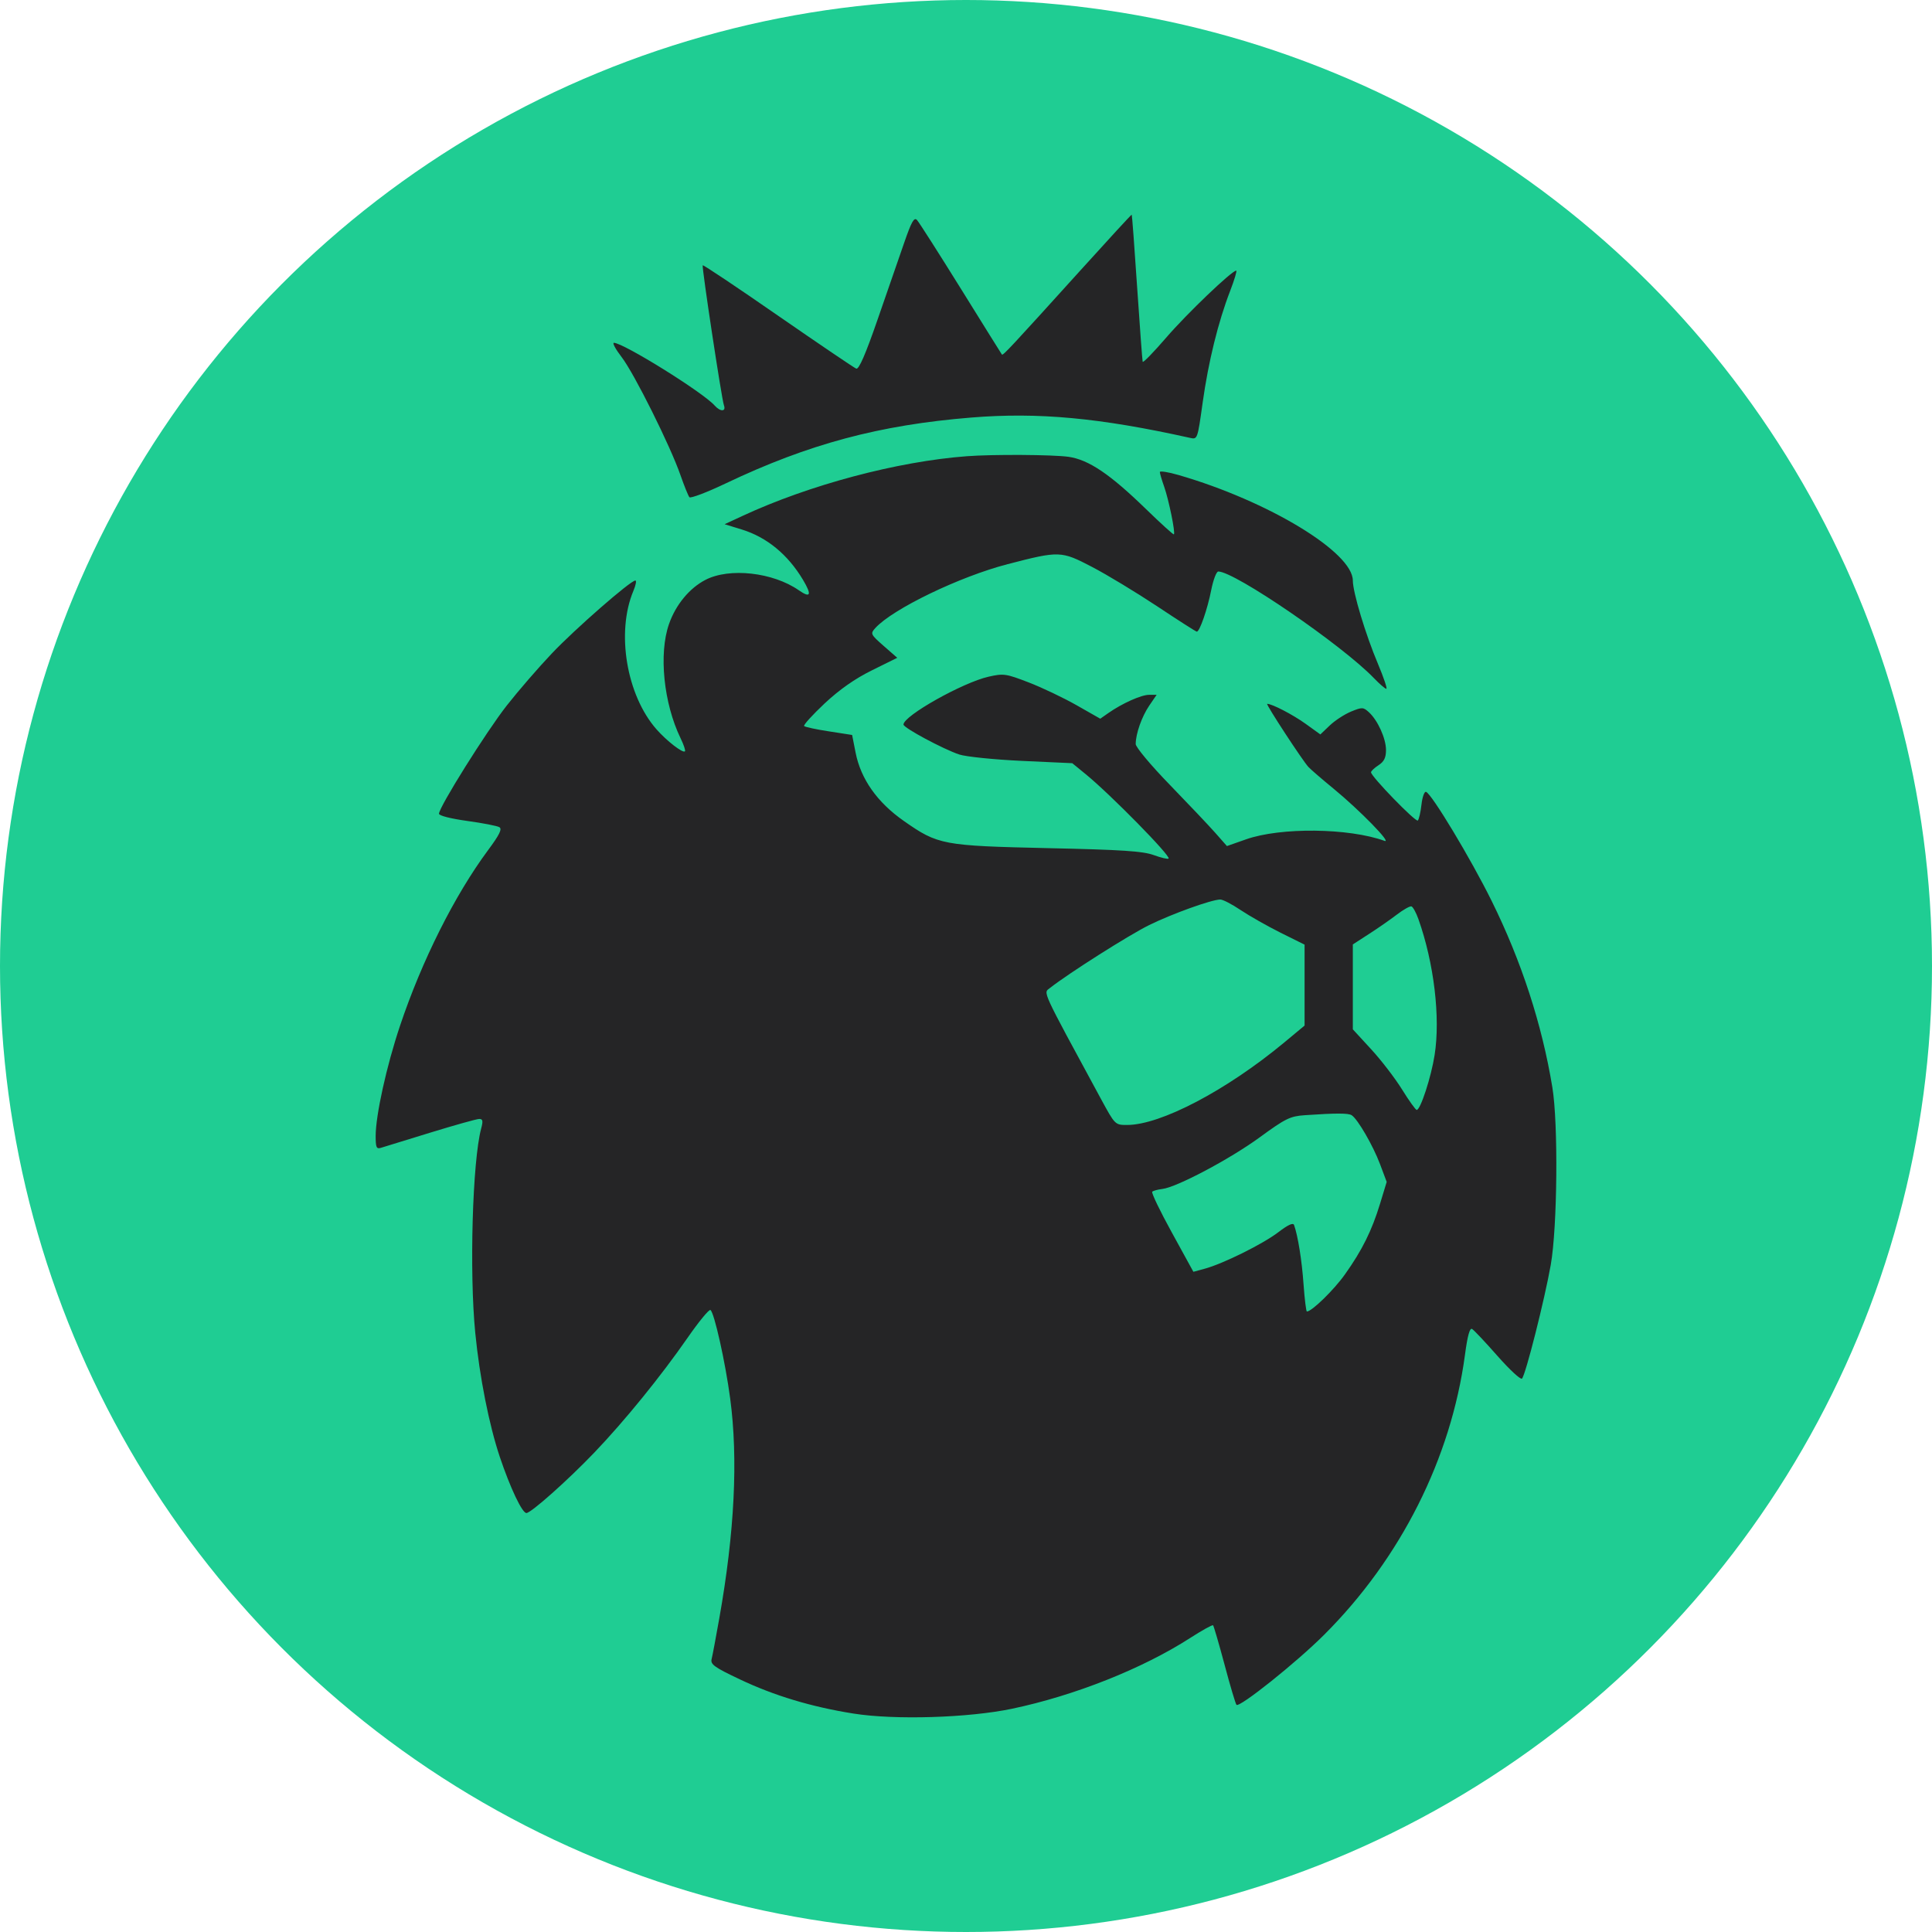 <svg width="36" height="36" viewBox="0 0 36 36" fill="none" xmlns="http://www.w3.org/2000/svg">
<circle cx="18" cy="18" r="18" fill="#1FCD93"/>
<path fill-rule="evenodd" clip-rule="evenodd" d="M20.134 5.036C18.819 6.49 18.688 6.63 18.669 6.606C18.66 6.594 18.315 6.042 17.904 5.379C17.492 4.717 17.125 4.141 17.087 4.1C17.034 4.042 16.985 4.127 16.849 4.521C16.755 4.793 16.531 5.438 16.352 5.956C16.129 6.601 16.004 6.888 15.955 6.869C15.916 6.854 15.261 6.41 14.499 5.883C13.738 5.355 13.105 4.932 13.094 4.943C13.073 4.965 13.447 7.435 13.489 7.55C13.534 7.673 13.424 7.677 13.316 7.556C13.099 7.311 11.615 6.388 11.439 6.388C11.406 6.388 11.471 6.508 11.584 6.655C11.817 6.958 12.491 8.309 12.68 8.855C12.75 9.055 12.825 9.24 12.846 9.265C12.868 9.29 13.174 9.174 13.526 9.006C15.066 8.273 16.385 7.919 18.102 7.78C19.348 7.679 20.491 7.785 22.174 8.159C22.314 8.19 22.314 8.189 22.41 7.5C22.517 6.738 22.698 6.001 22.922 5.421C23.002 5.213 23.053 5.043 23.035 5.043C22.953 5.043 22.114 5.846 21.729 6.293C21.495 6.564 21.299 6.766 21.292 6.741C21.285 6.717 21.239 6.092 21.189 5.353C21.14 4.613 21.094 4.005 21.088 4C21.082 3.995 20.653 4.462 20.134 5.036ZM18.015 8.501C16.722 8.598 15.082 9.034 13.834 9.614L13.502 9.768L13.821 9.866C14.29 10.011 14.68 10.332 14.963 10.805C15.131 11.087 15.105 11.152 14.885 10.999C14.404 10.664 13.592 10.573 13.145 10.805C12.847 10.959 12.591 11.269 12.466 11.628C12.272 12.181 12.366 13.103 12.681 13.755C12.74 13.876 12.777 13.986 12.763 14C12.724 14.039 12.424 13.807 12.233 13.59C11.674 12.955 11.478 11.784 11.802 11.011C11.847 10.904 11.864 10.817 11.839 10.817C11.749 10.817 10.718 11.717 10.282 12.177C10.033 12.439 9.655 12.876 9.441 13.149C9.06 13.635 8.18 15.04 8.18 15.163C8.18 15.199 8.402 15.255 8.706 15.297C8.996 15.337 9.266 15.389 9.306 15.414C9.36 15.447 9.306 15.557 9.094 15.842C8.473 16.679 7.861 17.899 7.454 19.113C7.203 19.861 7 20.781 7 21.168C7 21.381 7.015 21.414 7.098 21.388C7.152 21.372 7.568 21.244 8.021 21.104C8.474 20.965 8.883 20.85 8.93 20.85C8.997 20.85 9.004 20.886 8.965 21.032C8.804 21.638 8.744 23.706 8.856 24.838C8.937 25.662 9.113 26.549 9.313 27.147C9.508 27.726 9.729 28.193 9.809 28.193C9.895 28.193 10.583 27.58 11.075 27.066C11.636 26.48 12.316 25.643 12.812 24.928C13.021 24.627 13.212 24.394 13.238 24.41C13.308 24.453 13.517 25.386 13.606 26.06C13.756 27.184 13.688 28.554 13.403 30.155C13.34 30.51 13.276 30.852 13.26 30.915C13.236 31.013 13.31 31.067 13.783 31.291C14.427 31.597 15.123 31.806 15.905 31.93C16.674 32.052 18.045 32.01 18.858 31.84C20.024 31.595 21.293 31.091 22.176 30.522C22.398 30.379 22.591 30.272 22.604 30.285C22.617 30.299 22.714 30.63 22.819 31.023C22.923 31.415 23.023 31.75 23.04 31.767C23.097 31.824 24.159 30.976 24.673 30.462C26.101 29.037 27.037 27.176 27.297 25.249C27.345 24.886 27.387 24.737 27.431 24.764C27.466 24.785 27.68 25.012 27.905 25.268C28.131 25.524 28.335 25.713 28.36 25.688C28.427 25.621 28.783 24.212 28.896 23.569C29.02 22.867 29.037 20.935 28.926 20.262C28.733 19.087 28.35 17.911 27.794 16.786C27.406 16.001 26.677 14.79 26.572 14.755C26.541 14.745 26.503 14.852 26.487 14.993C26.471 15.135 26.44 15.268 26.419 15.289C26.381 15.327 25.552 14.473 25.547 14.391C25.546 14.369 25.609 14.309 25.686 14.259C25.791 14.191 25.826 14.118 25.826 13.975C25.826 13.76 25.671 13.418 25.504 13.268C25.402 13.176 25.38 13.175 25.175 13.259C25.054 13.309 24.876 13.425 24.779 13.517L24.603 13.685L24.324 13.484C24.086 13.314 23.703 13.115 23.612 13.115C23.579 13.115 24.272 14.175 24.381 14.292C24.424 14.338 24.634 14.52 24.848 14.695C25.336 15.096 25.948 15.723 25.798 15.668C25.132 15.427 23.863 15.413 23.218 15.64L22.862 15.765L22.645 15.519C22.526 15.384 22.143 14.98 21.795 14.621C21.445 14.261 21.162 13.922 21.162 13.864C21.163 13.672 21.275 13.354 21.414 13.149L21.552 12.947H21.411C21.265 12.947 20.908 13.107 20.649 13.289L20.502 13.392L20.059 13.14C19.816 13.002 19.415 12.811 19.168 12.716C18.745 12.553 18.701 12.546 18.422 12.609C17.943 12.716 16.835 13.338 16.835 13.501C16.835 13.562 17.573 13.958 17.874 14.059C17.998 14.1 18.523 14.154 19.04 14.178L19.98 14.221L20.232 14.427C20.694 14.805 21.821 15.952 21.775 15.998C21.76 16.013 21.635 15.983 21.497 15.933C21.296 15.86 20.908 15.834 19.532 15.804C17.564 15.76 17.479 15.744 16.841 15.297C16.346 14.951 16.04 14.517 15.943 14.025L15.878 13.695L15.447 13.628C15.21 13.592 15.002 13.547 14.984 13.529C14.966 13.511 15.138 13.322 15.364 13.109C15.645 12.847 15.928 12.648 16.248 12.49L16.719 12.257L16.465 12.035C16.221 11.82 16.215 11.808 16.31 11.703C16.633 11.347 17.883 10.743 18.777 10.512C19.741 10.262 19.772 10.263 20.349 10.564C20.626 10.708 21.172 11.039 21.563 11.298C21.953 11.557 22.285 11.77 22.301 11.77C22.354 11.77 22.5 11.349 22.569 10.996C22.607 10.805 22.666 10.649 22.701 10.649C23.007 10.649 25.007 12.019 25.599 12.634C25.705 12.744 25.81 12.835 25.832 12.835C25.854 12.835 25.784 12.627 25.677 12.372C25.447 11.829 25.208 11.037 25.208 10.818C25.208 10.29 23.634 9.337 21.963 8.852C21.77 8.796 21.612 8.771 21.612 8.796C21.612 8.82 21.648 8.944 21.693 9.07C21.779 9.314 21.904 9.927 21.874 9.957C21.864 9.967 21.63 9.754 21.353 9.485C20.683 8.834 20.286 8.566 19.91 8.512C19.62 8.471 18.504 8.464 18.015 8.501ZM23.118 16.958C23.281 17.067 23.616 17.257 23.862 17.38L24.309 17.602V18.356V19.11L23.93 19.425C22.854 20.318 21.627 20.962 21.002 20.962C20.778 20.962 20.778 20.962 20.512 20.472C19.387 18.396 19.439 18.509 19.564 18.41C19.911 18.137 21.038 17.422 21.412 17.238C21.838 17.028 22.566 16.766 22.736 16.761C22.783 16.759 22.955 16.848 23.118 16.958ZM26.43 17.126C26.721 17.945 26.842 18.96 26.732 19.658C26.668 20.07 26.468 20.683 26.398 20.682C26.378 20.681 26.255 20.511 26.126 20.302C25.997 20.094 25.738 19.756 25.55 19.552L25.208 19.18V18.389V17.598L25.503 17.407C25.666 17.303 25.9 17.14 26.023 17.046C26.147 16.951 26.271 16.881 26.3 16.889C26.328 16.898 26.387 17.004 26.43 17.126ZM25.187 20.781C25.3 20.854 25.585 21.347 25.714 21.69L25.839 22.023L25.715 22.43C25.562 22.932 25.381 23.297 25.062 23.745C24.857 24.035 24.443 24.438 24.352 24.438C24.338 24.438 24.31 24.212 24.29 23.936C24.259 23.489 24.185 23.029 24.113 22.826C24.096 22.778 23.999 22.823 23.819 22.961C23.533 23.18 22.787 23.55 22.444 23.642L22.237 23.698L21.837 22.969C21.616 22.568 21.451 22.225 21.47 22.206C21.488 22.188 21.572 22.165 21.656 22.155C21.923 22.125 22.914 21.6 23.471 21.194C23.955 20.84 24.04 20.799 24.314 20.78C24.896 20.74 25.125 20.74 25.187 20.781Z" fill="#252526"/>
</svg>
